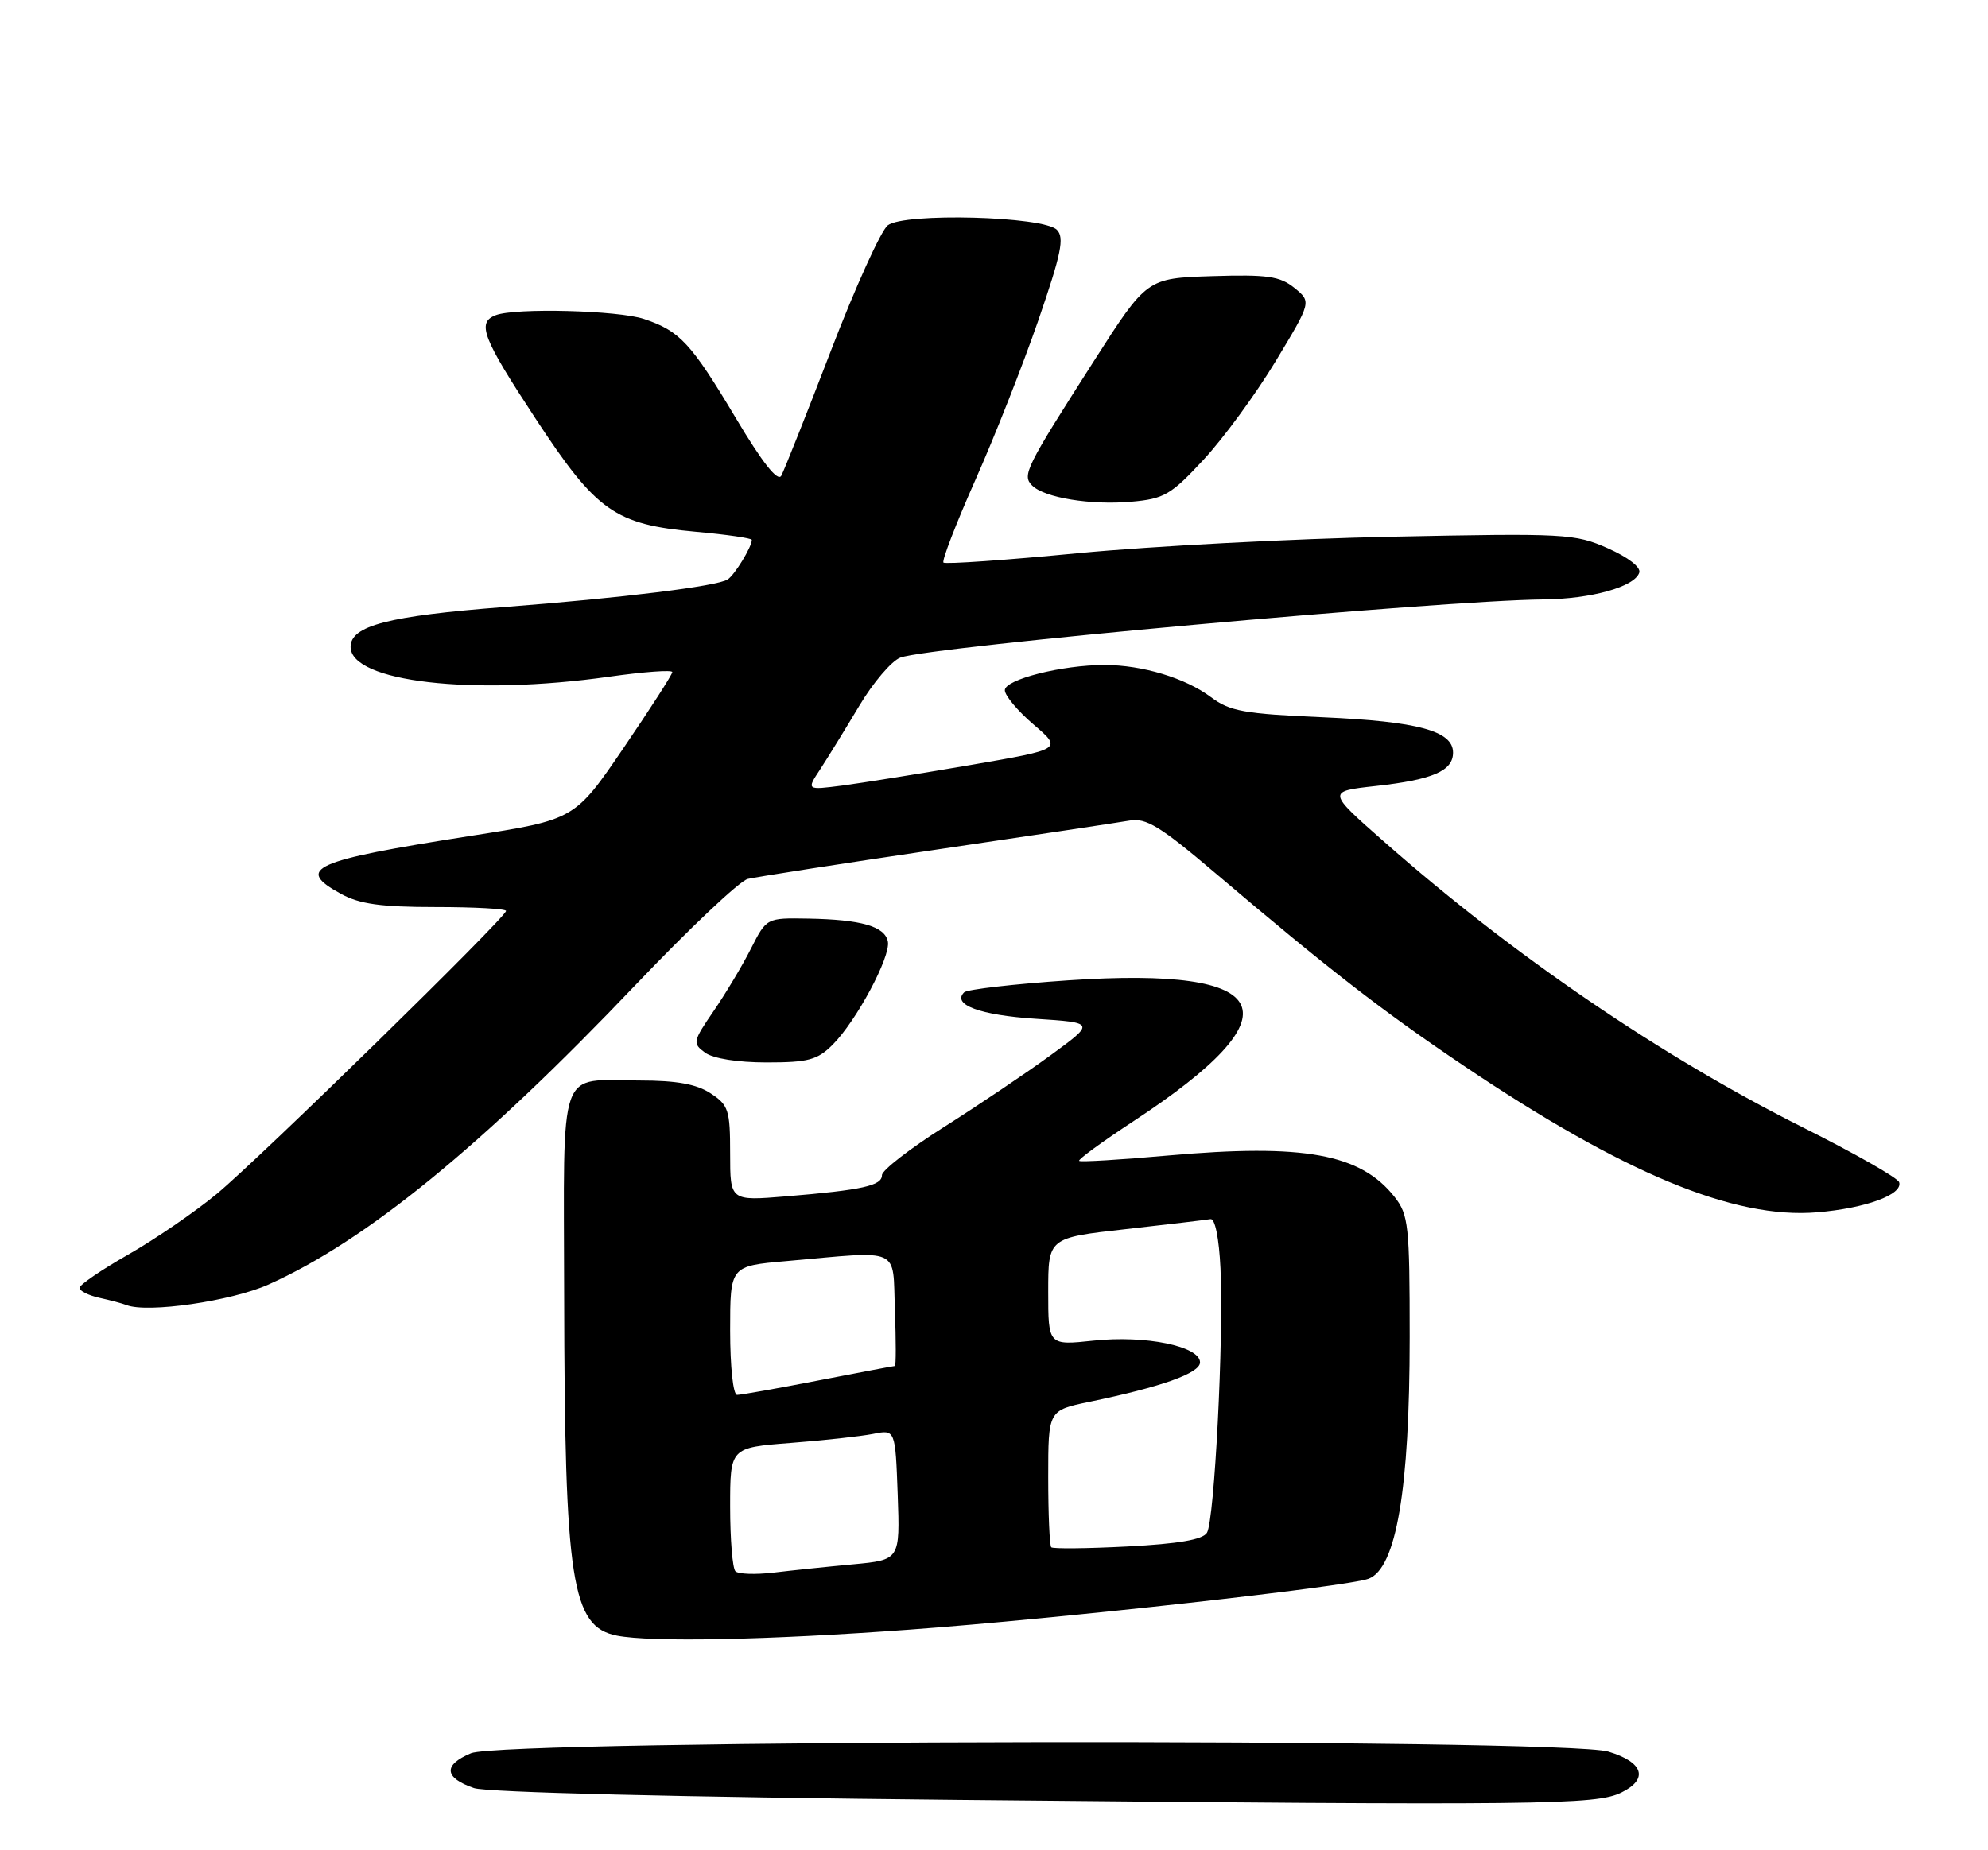 <?xml version="1.0" encoding="UTF-8" standalone="no"?>
<!DOCTYPE svg PUBLIC "-//W3C//DTD SVG 1.1//EN" "http://www.w3.org/Graphics/SVG/1.1/DTD/svg11.dtd" >
<svg xmlns="http://www.w3.org/2000/svg" xmlns:xlink="http://www.w3.org/1999/xlink" version="1.1" viewBox="0 0 275 256">
 <g >
 <path fill="currentColor"
d=" M 224.29 248.01 C 228.08 246.15 227.34 243.82 222.49 242.36 C 216.24 240.48 69.72 240.69 65.16 242.58 C 61.27 244.20 61.42 245.98 65.57 247.40 C 67.33 248.00 93.95 248.65 132.50 249.03 C 213.63 249.82 220.77 249.74 224.29 248.01 Z  M 125.78 225.48 C 146.35 223.98 186.47 219.53 189.33 218.43 C 193.15 216.96 195.00 206.06 195.00 185.00 C 195.00 169.55 194.84 168.07 192.91 165.61 C 188.21 159.64 180.38 158.21 161.56 159.88 C 154.99 160.47 149.47 160.80 149.28 160.62 C 149.10 160.43 152.46 157.98 156.75 155.16 C 179.62 140.15 176.66 133.70 147.80 135.64 C 140.26 136.15 133.77 136.90 133.37 137.30 C 131.65 139.01 135.58 140.46 143.26 140.96 C 151.50 141.50 151.50 141.50 145.34 146.00 C 141.95 148.47 135.32 152.94 130.59 155.93 C 125.87 158.92 122.00 161.92 122.00 162.60 C 122.00 164.05 119.32 164.65 108.75 165.53 C 101.00 166.17 101.00 166.17 101.00 159.61 C 101.00 153.58 100.78 152.90 98.29 151.27 C 96.35 150.00 93.60 149.50 88.54 149.50 C 77.02 149.50 77.99 146.73 78.04 179.22 C 78.11 218.93 79.06 225.08 85.35 226.31 C 90.14 227.24 106.19 226.92 125.78 225.48 Z  M 37.14 177.73 C 50.63 171.69 66.68 158.59 87.96 136.23 C 95.35 128.47 102.31 121.89 103.44 121.61 C 104.57 121.34 116.30 119.51 129.50 117.56 C 142.70 115.61 154.73 113.80 156.24 113.54 C 158.54 113.13 160.48 114.32 168.09 120.78 C 183.91 134.21 191.19 139.86 202.50 147.47 C 224.61 162.36 239.89 168.70 251.35 167.74 C 258.05 167.19 263.25 165.28 262.71 163.58 C 262.53 162.98 256.54 159.57 249.41 156.00 C 229.81 146.17 209.39 132.25 191.53 116.52 C 183.55 109.50 183.55 109.50 190.35 108.75 C 198.20 107.88 201.00 106.66 201.00 104.13 C 201.00 101.13 196.15 99.82 183.00 99.24 C 172.08 98.77 170.12 98.41 167.50 96.45 C 163.99 93.82 158.03 92.01 152.80 92.01 C 146.93 92.00 139.00 94.01 139.00 95.50 C 139.00 96.24 140.79 98.38 142.98 100.25 C 146.96 103.66 146.96 103.66 134.23 105.85 C 127.23 107.05 119.26 108.33 116.53 108.69 C 111.55 109.33 111.55 109.33 113.47 106.42 C 114.52 104.81 116.94 100.87 118.86 97.66 C 120.77 94.45 123.33 91.45 124.54 90.99 C 128.52 89.47 199.23 83.08 213.45 82.94 C 220.10 82.88 226.12 81.20 226.76 79.23 C 227.01 78.49 225.21 77.10 222.41 75.86 C 217.86 73.84 216.50 73.77 192.57 74.26 C 178.78 74.54 159.28 75.57 149.23 76.53 C 139.18 77.50 130.76 78.09 130.51 77.84 C 130.26 77.59 132.24 72.46 134.91 66.44 C 137.59 60.42 141.51 50.46 143.64 44.30 C 146.80 35.12 147.27 32.87 146.20 31.80 C 144.33 29.92 125.08 29.41 122.80 31.18 C 121.87 31.91 118.33 39.70 114.95 48.50 C 111.57 57.30 108.47 65.10 108.07 65.83 C 107.58 66.70 105.45 64.00 101.77 57.82 C 95.59 47.47 94.05 45.80 89.10 44.14 C 85.53 42.94 71.28 42.57 68.58 43.61 C 65.92 44.63 66.73 46.72 74.09 57.93 C 82.53 70.79 85.04 72.56 96.28 73.58 C 100.52 73.96 104.00 74.47 104.00 74.70 C 104.00 75.66 101.63 79.55 100.66 80.17 C 99.23 81.11 86.10 82.73 69.75 83.99 C 53.73 85.22 48.50 86.58 48.50 89.50 C 48.50 94.35 65.41 96.30 84.25 93.63 C 89.06 92.95 93.00 92.66 93.00 92.99 C 93.00 93.32 89.96 98.05 86.25 103.50 C 79.50 113.41 79.50 113.41 65.00 115.67 C 43.18 119.09 40.75 120.18 47.19 123.69 C 49.74 125.09 52.73 125.50 60.25 125.50 C 65.61 125.50 70.00 125.74 70.00 126.04 C 70.00 126.93 35.90 160.29 30.00 165.18 C 26.98 167.68 21.46 171.46 17.75 173.58 C 14.04 175.69 11.00 177.77 11.00 178.19 C 11.00 178.62 12.24 179.23 13.75 179.57 C 15.26 179.90 16.95 180.35 17.50 180.57 C 20.39 181.71 31.99 180.03 37.14 177.73 Z  M 115.18 144.55 C 118.47 141.26 123.22 132.38 122.82 130.28 C 122.41 128.17 119.14 127.23 111.77 127.10 C 106.04 127.00 106.04 127.00 103.88 131.25 C 102.70 133.59 100.37 137.48 98.71 139.90 C 95.83 144.10 95.78 144.37 97.54 145.65 C 98.65 146.46 102.04 147.00 106.05 147.00 C 111.80 147.00 113.07 146.66 115.18 144.55 Z  M 166.50 63.59 C 169.25 60.63 173.73 54.50 176.46 49.98 C 181.42 41.76 181.42 41.76 179.06 39.84 C 177.05 38.22 175.34 37.97 167.67 38.21 C 158.64 38.50 158.64 38.50 151.29 50.00 C 141.84 64.78 141.36 65.76 142.78 67.18 C 144.47 68.87 150.89 69.92 156.50 69.42 C 161.03 69.02 161.97 68.48 166.50 63.59 Z  M 101.73 217.40 C 101.33 216.99 101.00 212.98 101.00 208.48 C 101.00 200.30 101.00 200.30 109.34 199.65 C 113.93 199.30 119.08 198.73 120.77 198.40 C 123.85 197.78 123.85 197.78 124.18 206.80 C 124.50 215.83 124.50 215.83 118.00 216.44 C 114.42 216.77 109.47 217.29 106.98 217.59 C 104.49 217.88 102.13 217.80 101.73 217.40 Z  M 145.42 214.08 C 145.19 213.85 145.00 209.50 145.00 204.40 C 145.00 195.14 145.00 195.14 150.69 193.96 C 160.68 191.89 166.00 189.99 166.00 188.50 C 166.00 186.27 158.44 184.72 151.29 185.49 C 145.00 186.16 145.00 186.16 145.00 178.72 C 145.00 171.27 145.00 171.27 155.70 170.07 C 161.59 169.41 166.87 168.78 167.45 168.68 C 168.08 168.57 168.63 171.33 168.83 175.50 C 169.29 185.17 167.99 210.39 166.96 212.07 C 166.37 213.03 163.03 213.60 155.97 213.97 C 150.39 214.26 145.64 214.31 145.42 214.08 Z  M 101.00 184.09 C 101.00 175.17 101.00 175.17 108.75 174.49 C 124.88 173.06 123.46 172.42 123.79 181.25 C 123.95 185.51 123.95 189.00 123.79 189.00 C 123.63 189.00 118.87 189.90 113.21 191.00 C 107.56 192.10 102.50 193.00 101.96 193.00 C 101.42 193.00 101.00 189.14 101.00 184.09 Z "/>
</g>
</svg>